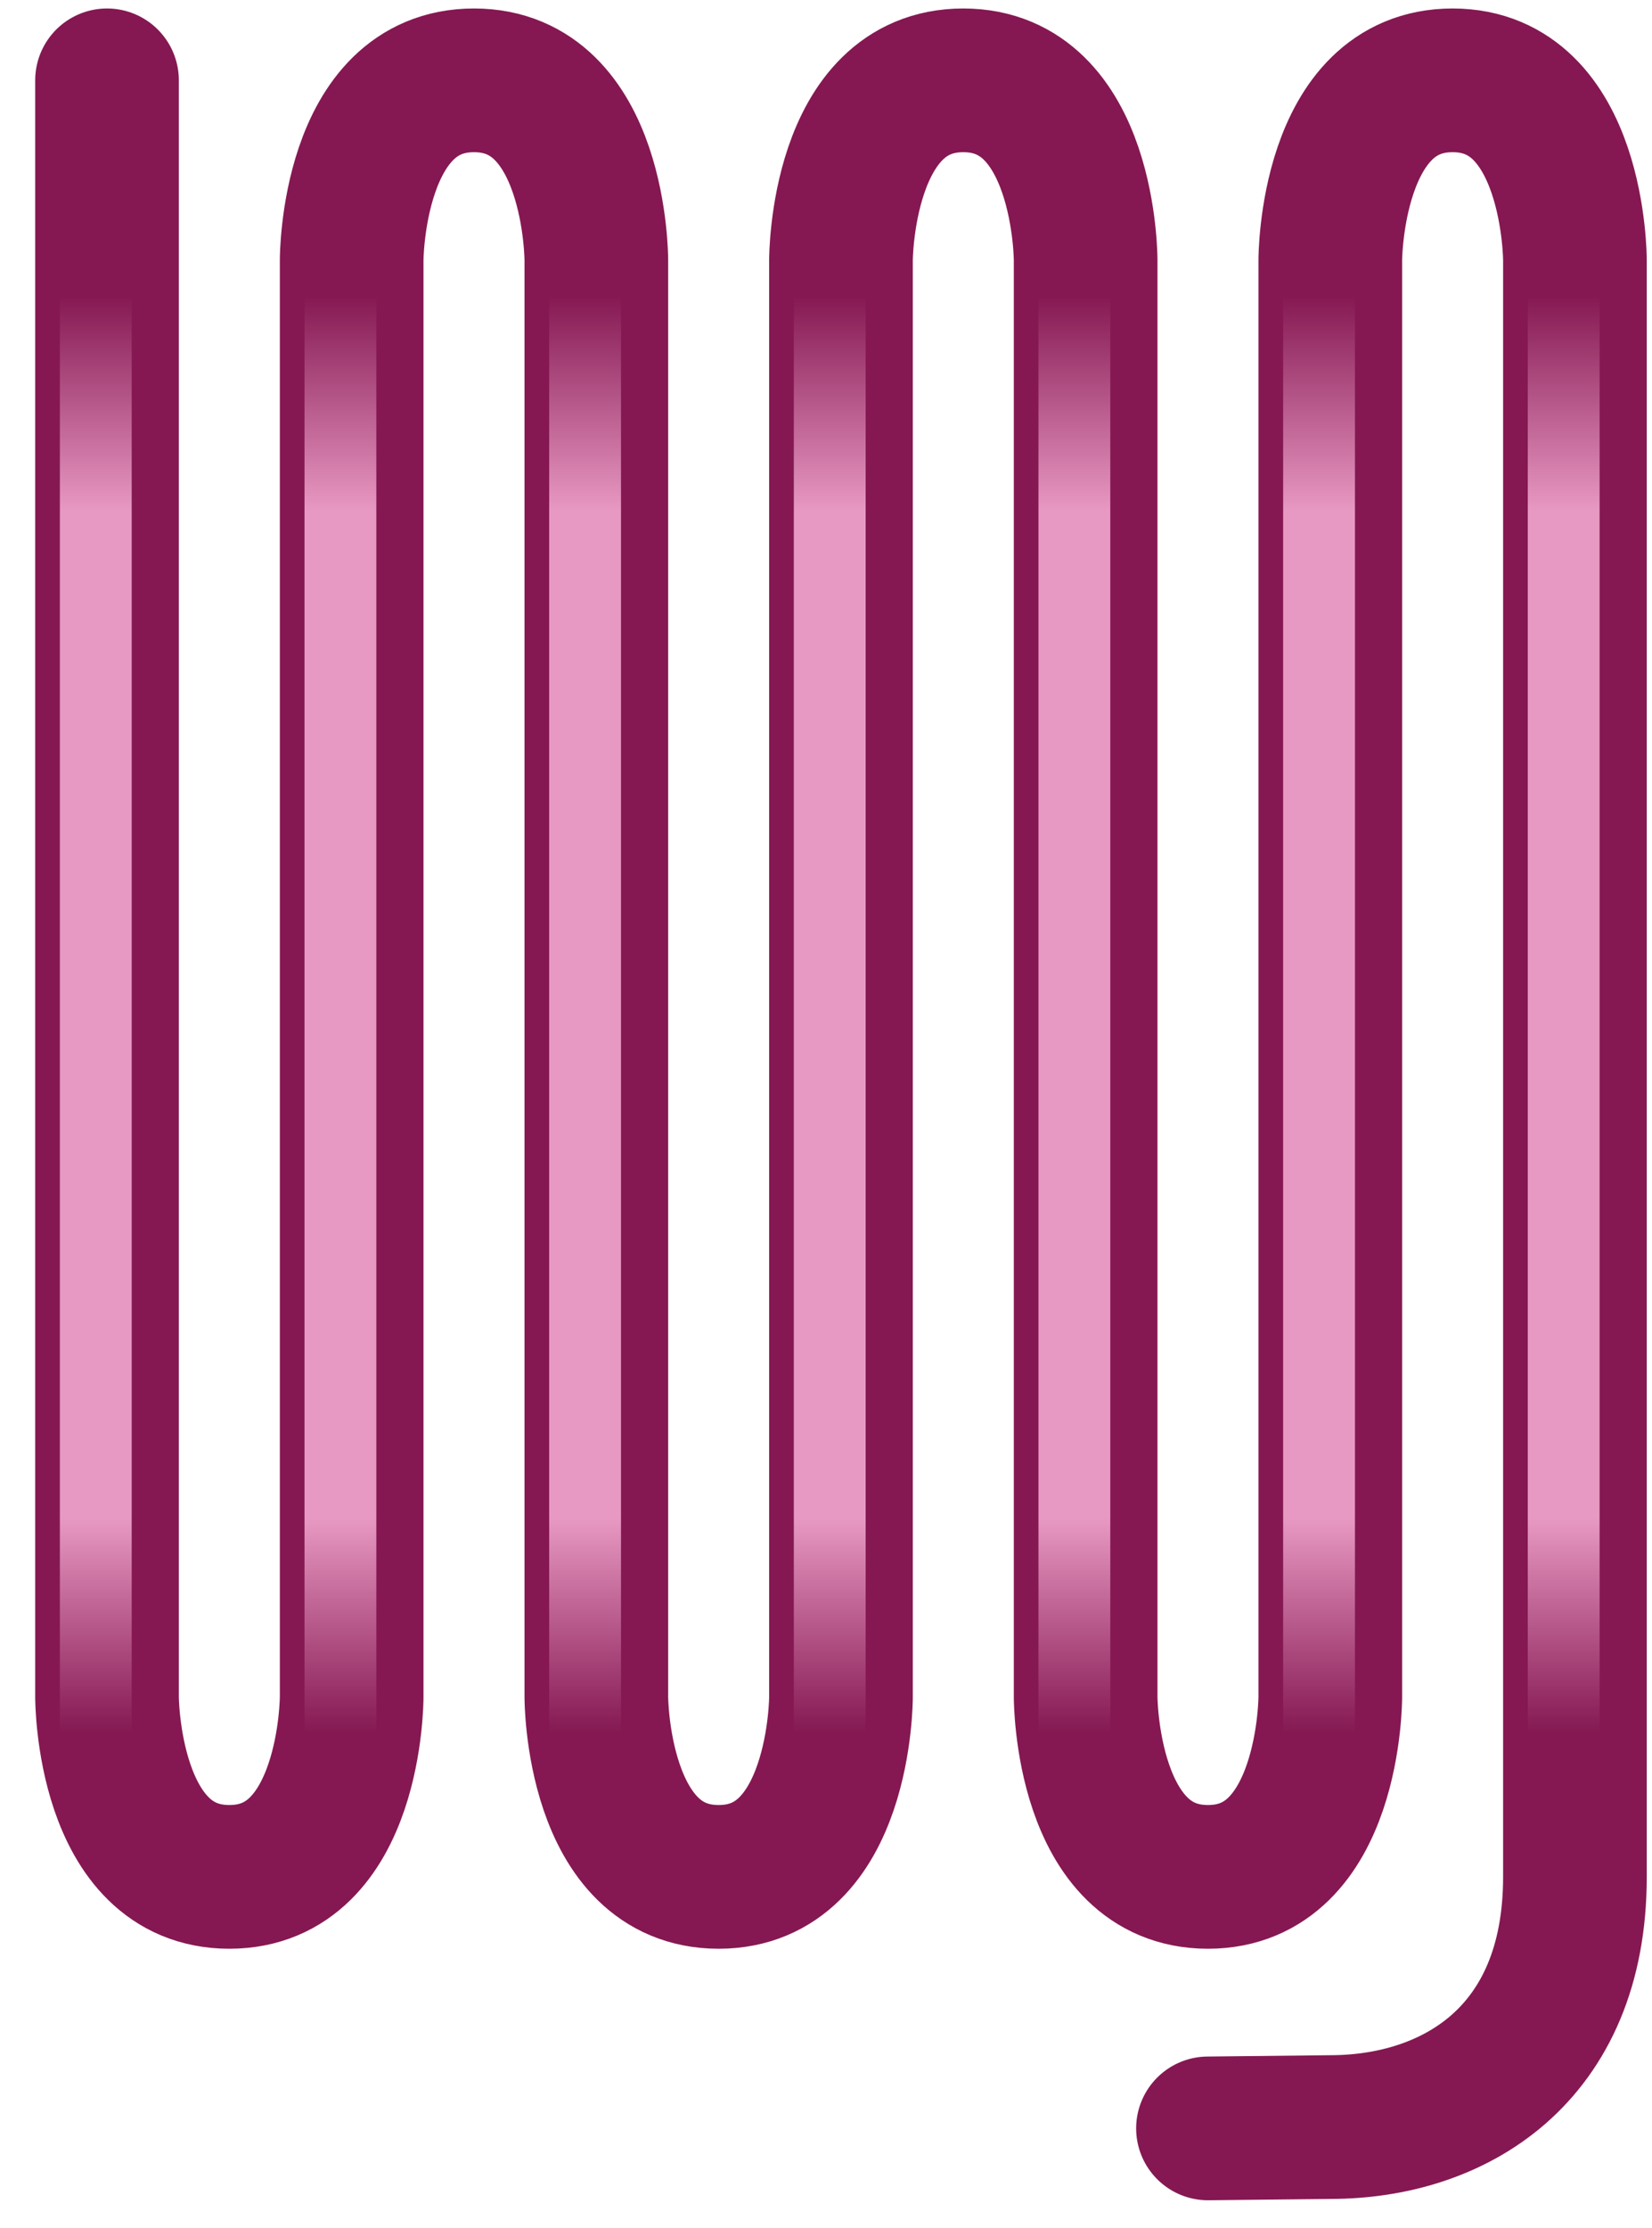 <svg width="46" height="62" viewBox="0 0 46 62" fill="none" xmlns="http://www.w3.org/2000/svg">
<path d="M2.98 2.236V47.236C2.98 47.236 2.98 52.236 6.386 52.236C9.792 52.236 9.792 47.236 9.792 47.236V7.236C9.792 7.236 9.792 2.236 13.199 2.236C16.605 2.236 16.605 7.236 16.605 7.236V47.236C16.605 47.236 16.605 52.236 20.011 52.236C23.417 52.236 23.417 47.236 23.417 47.236V7.236C23.417 7.236 23.417 2.236 26.823 2.236C30.23 2.236 30.23 7.236 30.23 7.236V47.236C30.23 47.236 30.23 52.236 33.636 52.236C37.042 52.236 37.042 47.236 37.042 47.236V7.236C37.042 7.236 37.042 2.236 40.448 2.236C43.854 2.236 43.854 7.236 43.854 7.236C43.854 7.236 43.854 47.236 43.854 52.236C43.854 57.236 40.448 59.199 37.042 59.199L33.636 59.236" stroke="#851852" stroke-width="4" stroke-miterlimit="10" stroke-linecap="round" stroke-linejoin="round"/>
<path d="M2.667 8.236V48.236" stroke="url(#paint0_linear_86_2469)" stroke-width="2" stroke-miterlimit="10" stroke-linecap="round"/>
<path d="M9.479 8.236V48.236" stroke="url(#paint1_linear_86_2469)" stroke-width="2" stroke-miterlimit="10" stroke-linecap="round"/>
<path d="M16.292 8.236V48.236" stroke="url(#paint2_linear_86_2469)" stroke-width="2" stroke-miterlimit="10" stroke-linecap="round"/>
<path d="M23.104 8.236V48.236" stroke="url(#paint3_linear_86_2469)" stroke-width="2" stroke-miterlimit="10" stroke-linecap="round"/>
<path d="M29.916 8.236V48.236" stroke="url(#paint4_linear_86_2469)" stroke-width="2" stroke-miterlimit="10" stroke-linecap="round"/>
<path d="M36.729 8.236V48.236" stroke="url(#paint5_linear_86_2469)" stroke-width="2" stroke-miterlimit="10" stroke-linecap="round"/>
<path d="M43.541 8.236V48.236" stroke="url(#paint6_linear_86_2469)" stroke-width="2" stroke-miterlimit="10" stroke-linecap="round"/>
<defs>
<linearGradient id="paint0_linear_86_2469" x1="3.167" y1="8.236" x2="3.167" y2="48.236" gradientUnits="userSpaceOnUse">
<stop stop-color="#E899C3" stop-opacity="0"/>
<stop offset="0.15" stop-color="#E899C3"/>
<stop offset="0.85" stop-color="#E899C3"/>
<stop offset="1" stop-color="#E899C3" stop-opacity="0"/>
</linearGradient>
<linearGradient id="paint1_linear_86_2469" x1="9.979" y1="8.236" x2="9.979" y2="48.236" gradientUnits="userSpaceOnUse">
<stop stop-color="#E899C3" stop-opacity="0"/>
<stop offset="0.15" stop-color="#E899C3"/>
<stop offset="0.85" stop-color="#E899C3"/>
<stop offset="1" stop-color="#E899C3" stop-opacity="0"/>
</linearGradient>
<linearGradient id="paint2_linear_86_2469" x1="16.792" y1="8.236" x2="16.792" y2="48.236" gradientUnits="userSpaceOnUse">
<stop stop-color="#E899C3" stop-opacity="0"/>
<stop offset="0.15" stop-color="#E899C3"/>
<stop offset="0.85" stop-color="#E899C3"/>
<stop offset="1" stop-color="#E899C3" stop-opacity="0"/>
</linearGradient>
<linearGradient id="paint3_linear_86_2469" x1="23.604" y1="8.236" x2="23.604" y2="48.236" gradientUnits="userSpaceOnUse">
<stop stop-color="#E899C3" stop-opacity="0"/>
<stop offset="0.15" stop-color="#E899C3"/>
<stop offset="0.85" stop-color="#E899C3"/>
<stop offset="1" stop-color="#E899C3" stop-opacity="0"/>
</linearGradient>
<linearGradient id="paint4_linear_86_2469" x1="30.416" y1="8.236" x2="30.416" y2="48.236" gradientUnits="userSpaceOnUse">
<stop stop-color="#E899C3" stop-opacity="0"/>
<stop offset="0.15" stop-color="#E899C3"/>
<stop offset="0.85" stop-color="#E899C3"/>
<stop offset="1" stop-color="#E899C3" stop-opacity="0"/>
</linearGradient>
<linearGradient id="paint5_linear_86_2469" x1="37.229" y1="8.236" x2="37.229" y2="48.236" gradientUnits="userSpaceOnUse">
<stop stop-color="#E899C3" stop-opacity="0"/>
<stop offset="0.15" stop-color="#E899C3"/>
<stop offset="0.85" stop-color="#E899C3"/>
<stop offset="1" stop-color="#E899C3" stop-opacity="0"/>
</linearGradient>
<linearGradient id="paint6_linear_86_2469" x1="44.041" y1="8.236" x2="44.041" y2="48.236" gradientUnits="userSpaceOnUse">
<stop stop-color="#E899C3" stop-opacity="0"/>
<stop offset="0.15" stop-color="#E899C3"/>
<stop offset="0.85" stop-color="#E899C3"/>
<stop offset="1" stop-color="#E899C3" stop-opacity="0"/>
</linearGradient>
</defs>
</svg>
